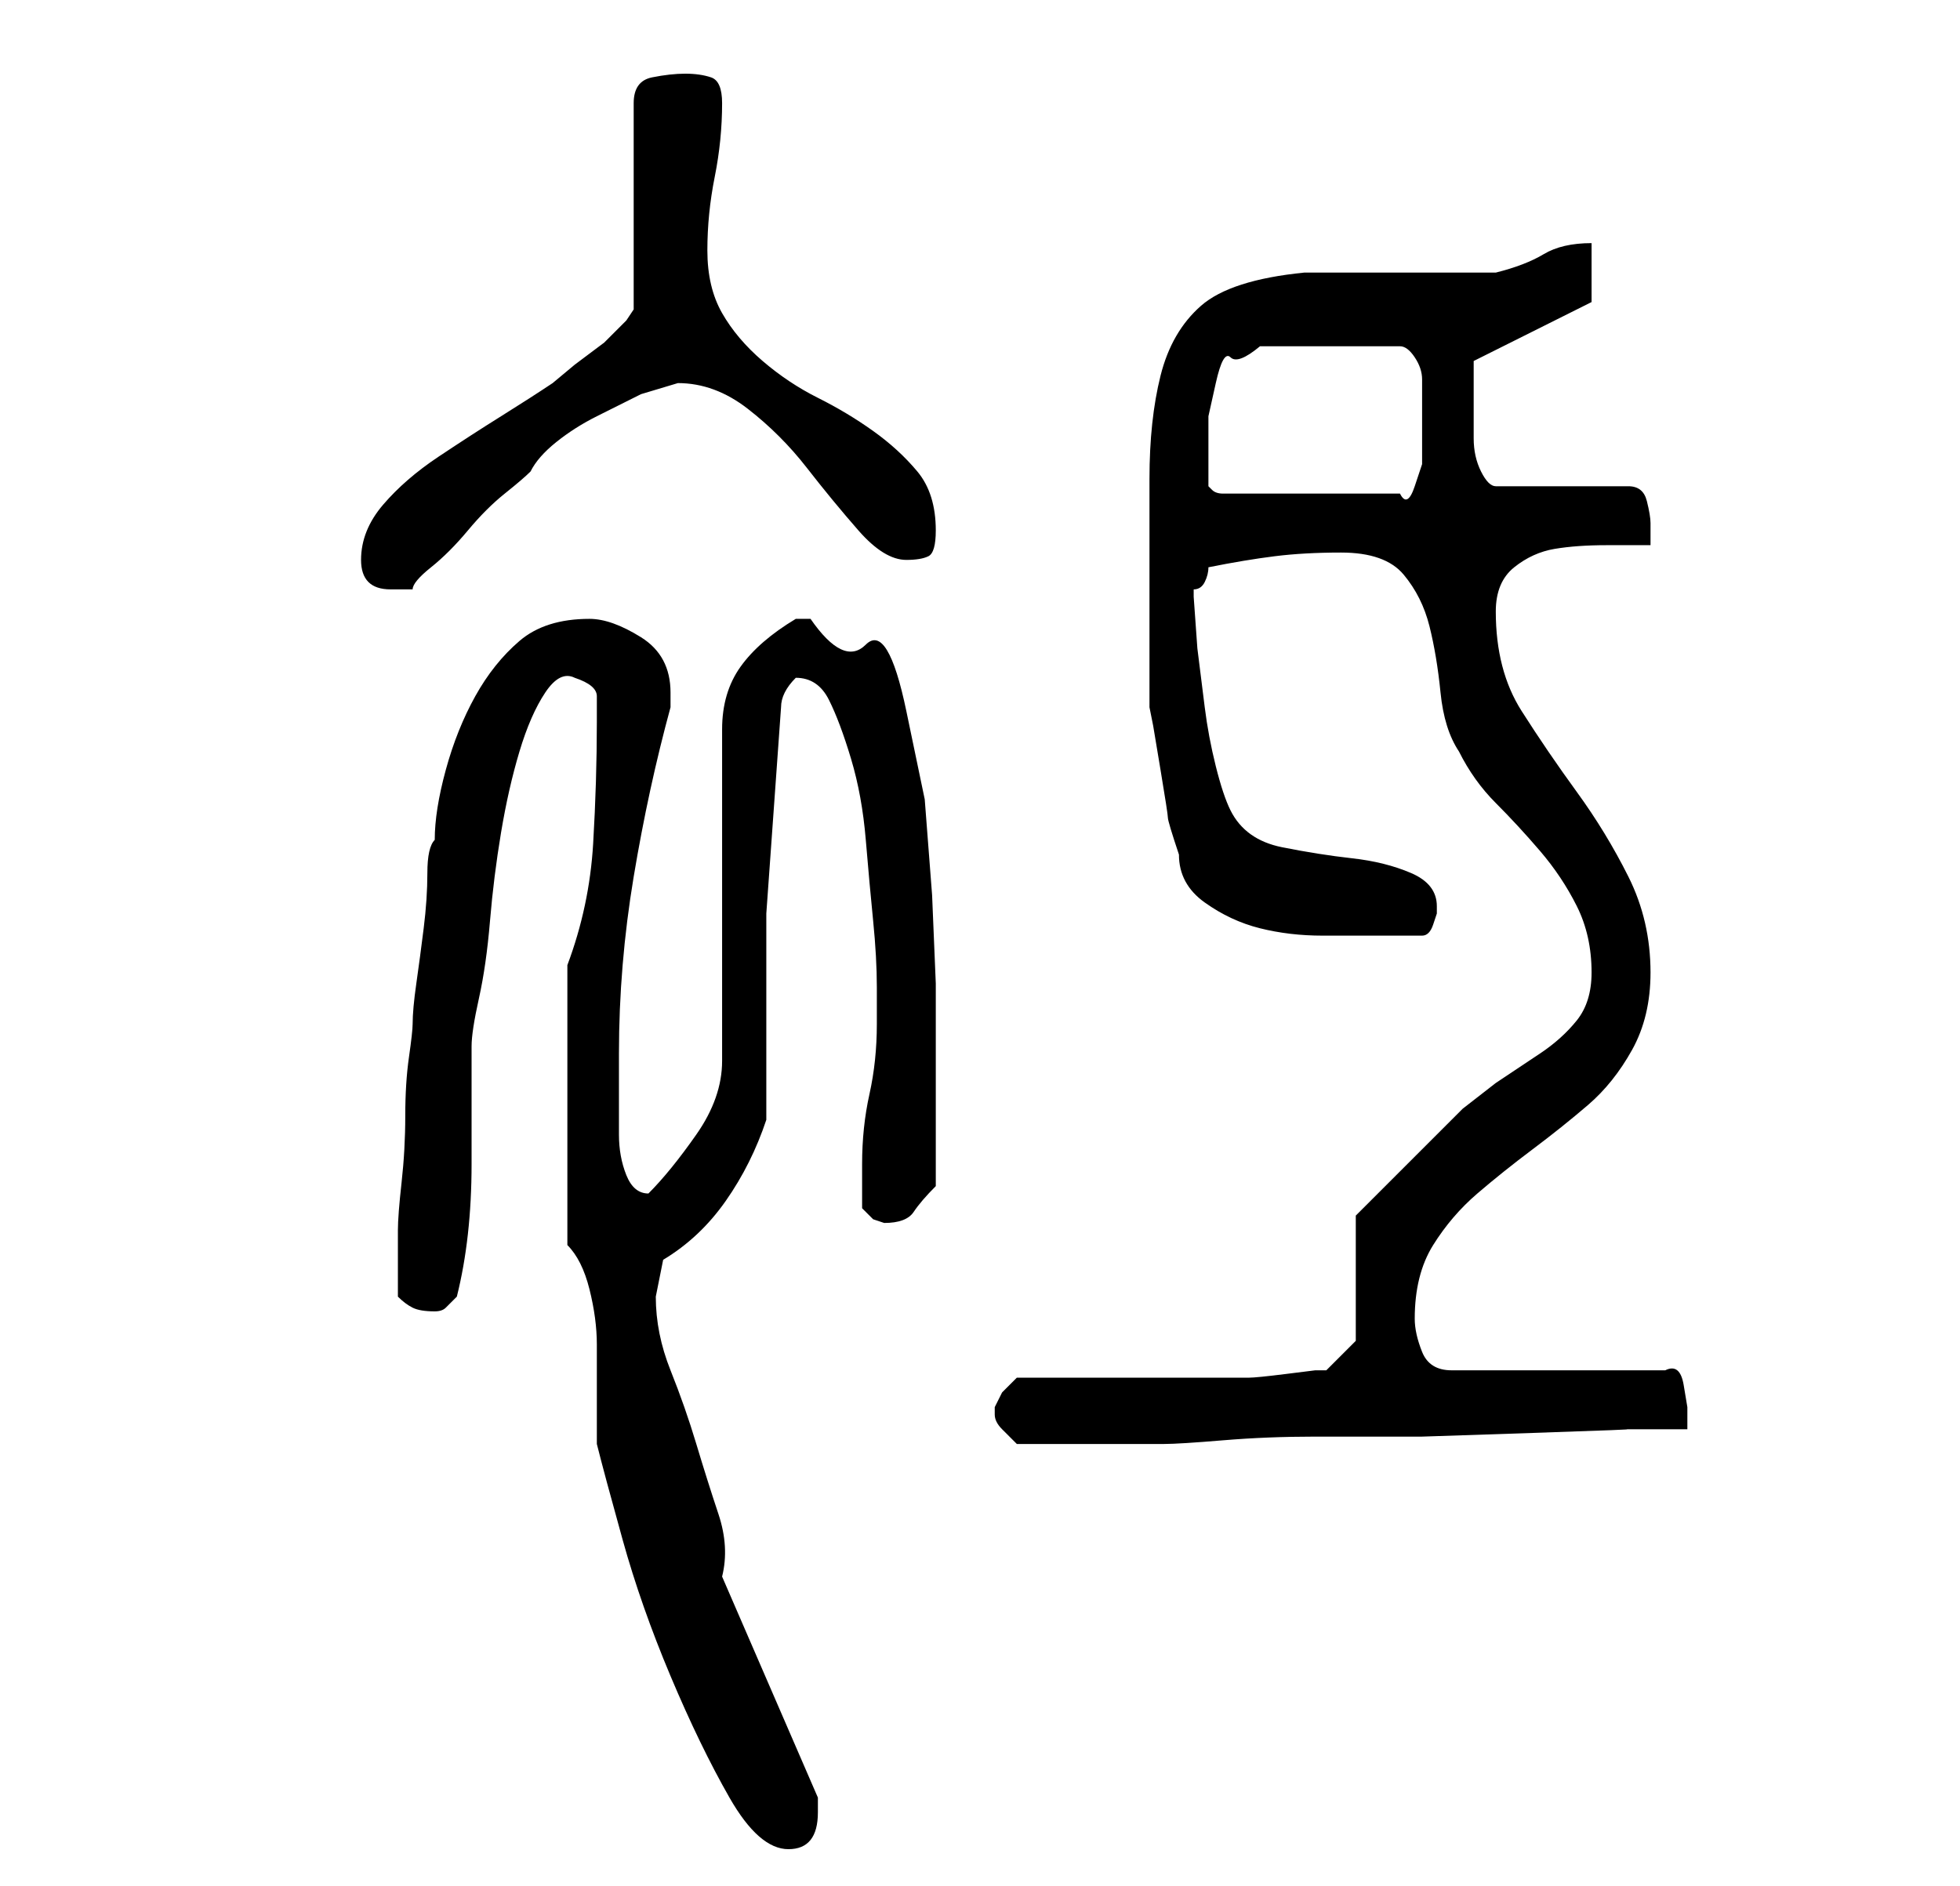 <?xml version="1.0" standalone="no"?>
<!DOCTYPE svg PUBLIC "-//W3C//DTD SVG 1.1//EN" "http://www.w3.org/Graphics/SVG/1.1/DTD/svg11.dtd" >
<svg xmlns="http://www.w3.org/2000/svg" xmlns:xlink="http://www.w3.org/1999/xlink" version="1.1" viewBox="-10 0 266 256">
   <path fill="currentColor"
d="M67 169q2 2 3 6t1 7.5v7.5v6q1 4 3.5 13t6.5 18.5t8 16.5t8 7t4 -5v-1v-1l-13 -30q1 -4 -0.5 -8.5t-3 -9.5t-3.5 -10t-2 -10l0.5 -2.5l0.5 -2.5q5 -3 8.5 -8t5.5 -11v-28t2 -28q0 -1 0.5 -2t1.5 -2v0q3 0 4.5 3t3 8t2 11t1 11t0.5 9v5q0 5 -1 9.5t-1 9.5v3v3l1.5 1.5
t1.5 0.5q3 0 4 -1.5t3 -3.5v-19v-8.5t-0.5 -12l-1 -13t-2.5 -12t-5.5 -9t-7.5 -3.5h-2q-5 3 -7.5 6.5t-2.5 8.5v45q0 5 -3.5 10t-6.5 8q-2 0 -3 -2.5t-1 -5.5v-6.5v-4.5q0 -12 2 -24t5 -23v-2q0 -5 -4 -7.5t-7 -2.5q-6 0 -9.5 3t-6 7.5t-4 10t-1.5 9.5q-1 1 -1 4.5t-0.5 7.5
t-1 7.5t-0.5 5.5q0 1 -0.5 4.5t-0.5 8t-0.5 9t-0.5 6.5v2.5v1.5v2.5v2.5q1 1 2 1.5t3 0.5q1 0 1.5 -0.5l1.5 -1.5q1 -4 1.5 -8.5t0.5 -9.5v-9v-7q0 -2 1 -6.5t1.5 -10.5t1.5 -12t2.5 -11t3.5 -8t4 -2q3 1 3 2.5v3.5q0 8 -0.5 16.5t-3.5 16.5v38zM125 191v1q0 1 1 2l2 2h10
h10q2 0 8 -0.5t12.5 -0.5h14.5t15 -0.5t12.5 -0.5h8.5v-1v-2t-0.5 -3t-2.5 -2h-29q-3 0 -4 -2.5t-1 -4.5q0 -6 2.5 -10t6 -7t7.5 -6t7.5 -6t6 -7.5t2.5 -10.5q0 -7 -3 -13t-7 -11.5t-7.5 -11t-3.5 -13.5q0 -4 2.5 -6t5.5 -2.5t7 -0.5h6v-3q0 -1 -0.5 -3t-2.5 -2h-18
q-1 0 -2 -2t-1 -4.5v-4.5v-2v-4l16 -8v-8q-4 0 -6.5 1.5t-6.5 2.5h-5h-8h-8h-5q-10 1 -14 4.5t-5.5 9.5t-1.5 14v15v4v5v3.5v3.5l0.5 2.5t1 6t1 6.5t1.5 5q0 4 3.5 6.5t7.5 3.5t8.5 1h8.5h2.5h2.5q1 0 1.5 -1.5l0.5 -1.5v-1q0 -3 -3.5 -4.5t-8 -2t-9.5 -1.5t-7 -5
q-1 -2 -2 -6t-1.5 -8l-1 -8t-0.5 -7v-1q1 0 1.5 -1t0.5 -2q5 -1 9 -1.5t9 -0.5q6 0 8.5 3t3.5 7t1.5 9t2.5 8q2 4 5 7t6 6.5t5 7.5t2 9q0 4 -2 6.5t-5 4.5l-6 4t-4.5 3.5l-4 4l-5 5l-4 4l-1.5 1.5v17l-4 4h-1.5t-4 0.5t-5 0.5h-3.5h-28l-2 2t-1 2v0zM39 76q0 4 4 4h3
q0 -1 2.5 -3t5 -5t5 -5t3.5 -3q1 -2 3.5 -4t5.5 -3.5l6 -3t5 -1.5q5 0 9.5 3.5t8 8t7 8.5t6.5 4q2 0 3 -0.5t1 -3.5q0 -5 -2.5 -8t-6 -5.5t-7.5 -4.5t-7.5 -5t-5.5 -6.5t-2 -8.5t1 -10t1 -10q0 -3 -1.5 -3.5t-3.5 -0.5t-4.5 0.5t-2.5 3.5v28l-1 1.5t-3 3l-4 3t-3 2.5
q-3 2 -7 4.5t-8.5 5.5t-7.5 6.5t-3 7.5zM154 61v-4.5t1 -4.5t2 -3.5t4 -1.5h19q1 0 2 1.5t1 3v3v2.5v2.5v3.5t-1 3t-2 1h-24q-1 0 -1.5 -0.5l-0.5 -0.5v-5z" />
</svg>

